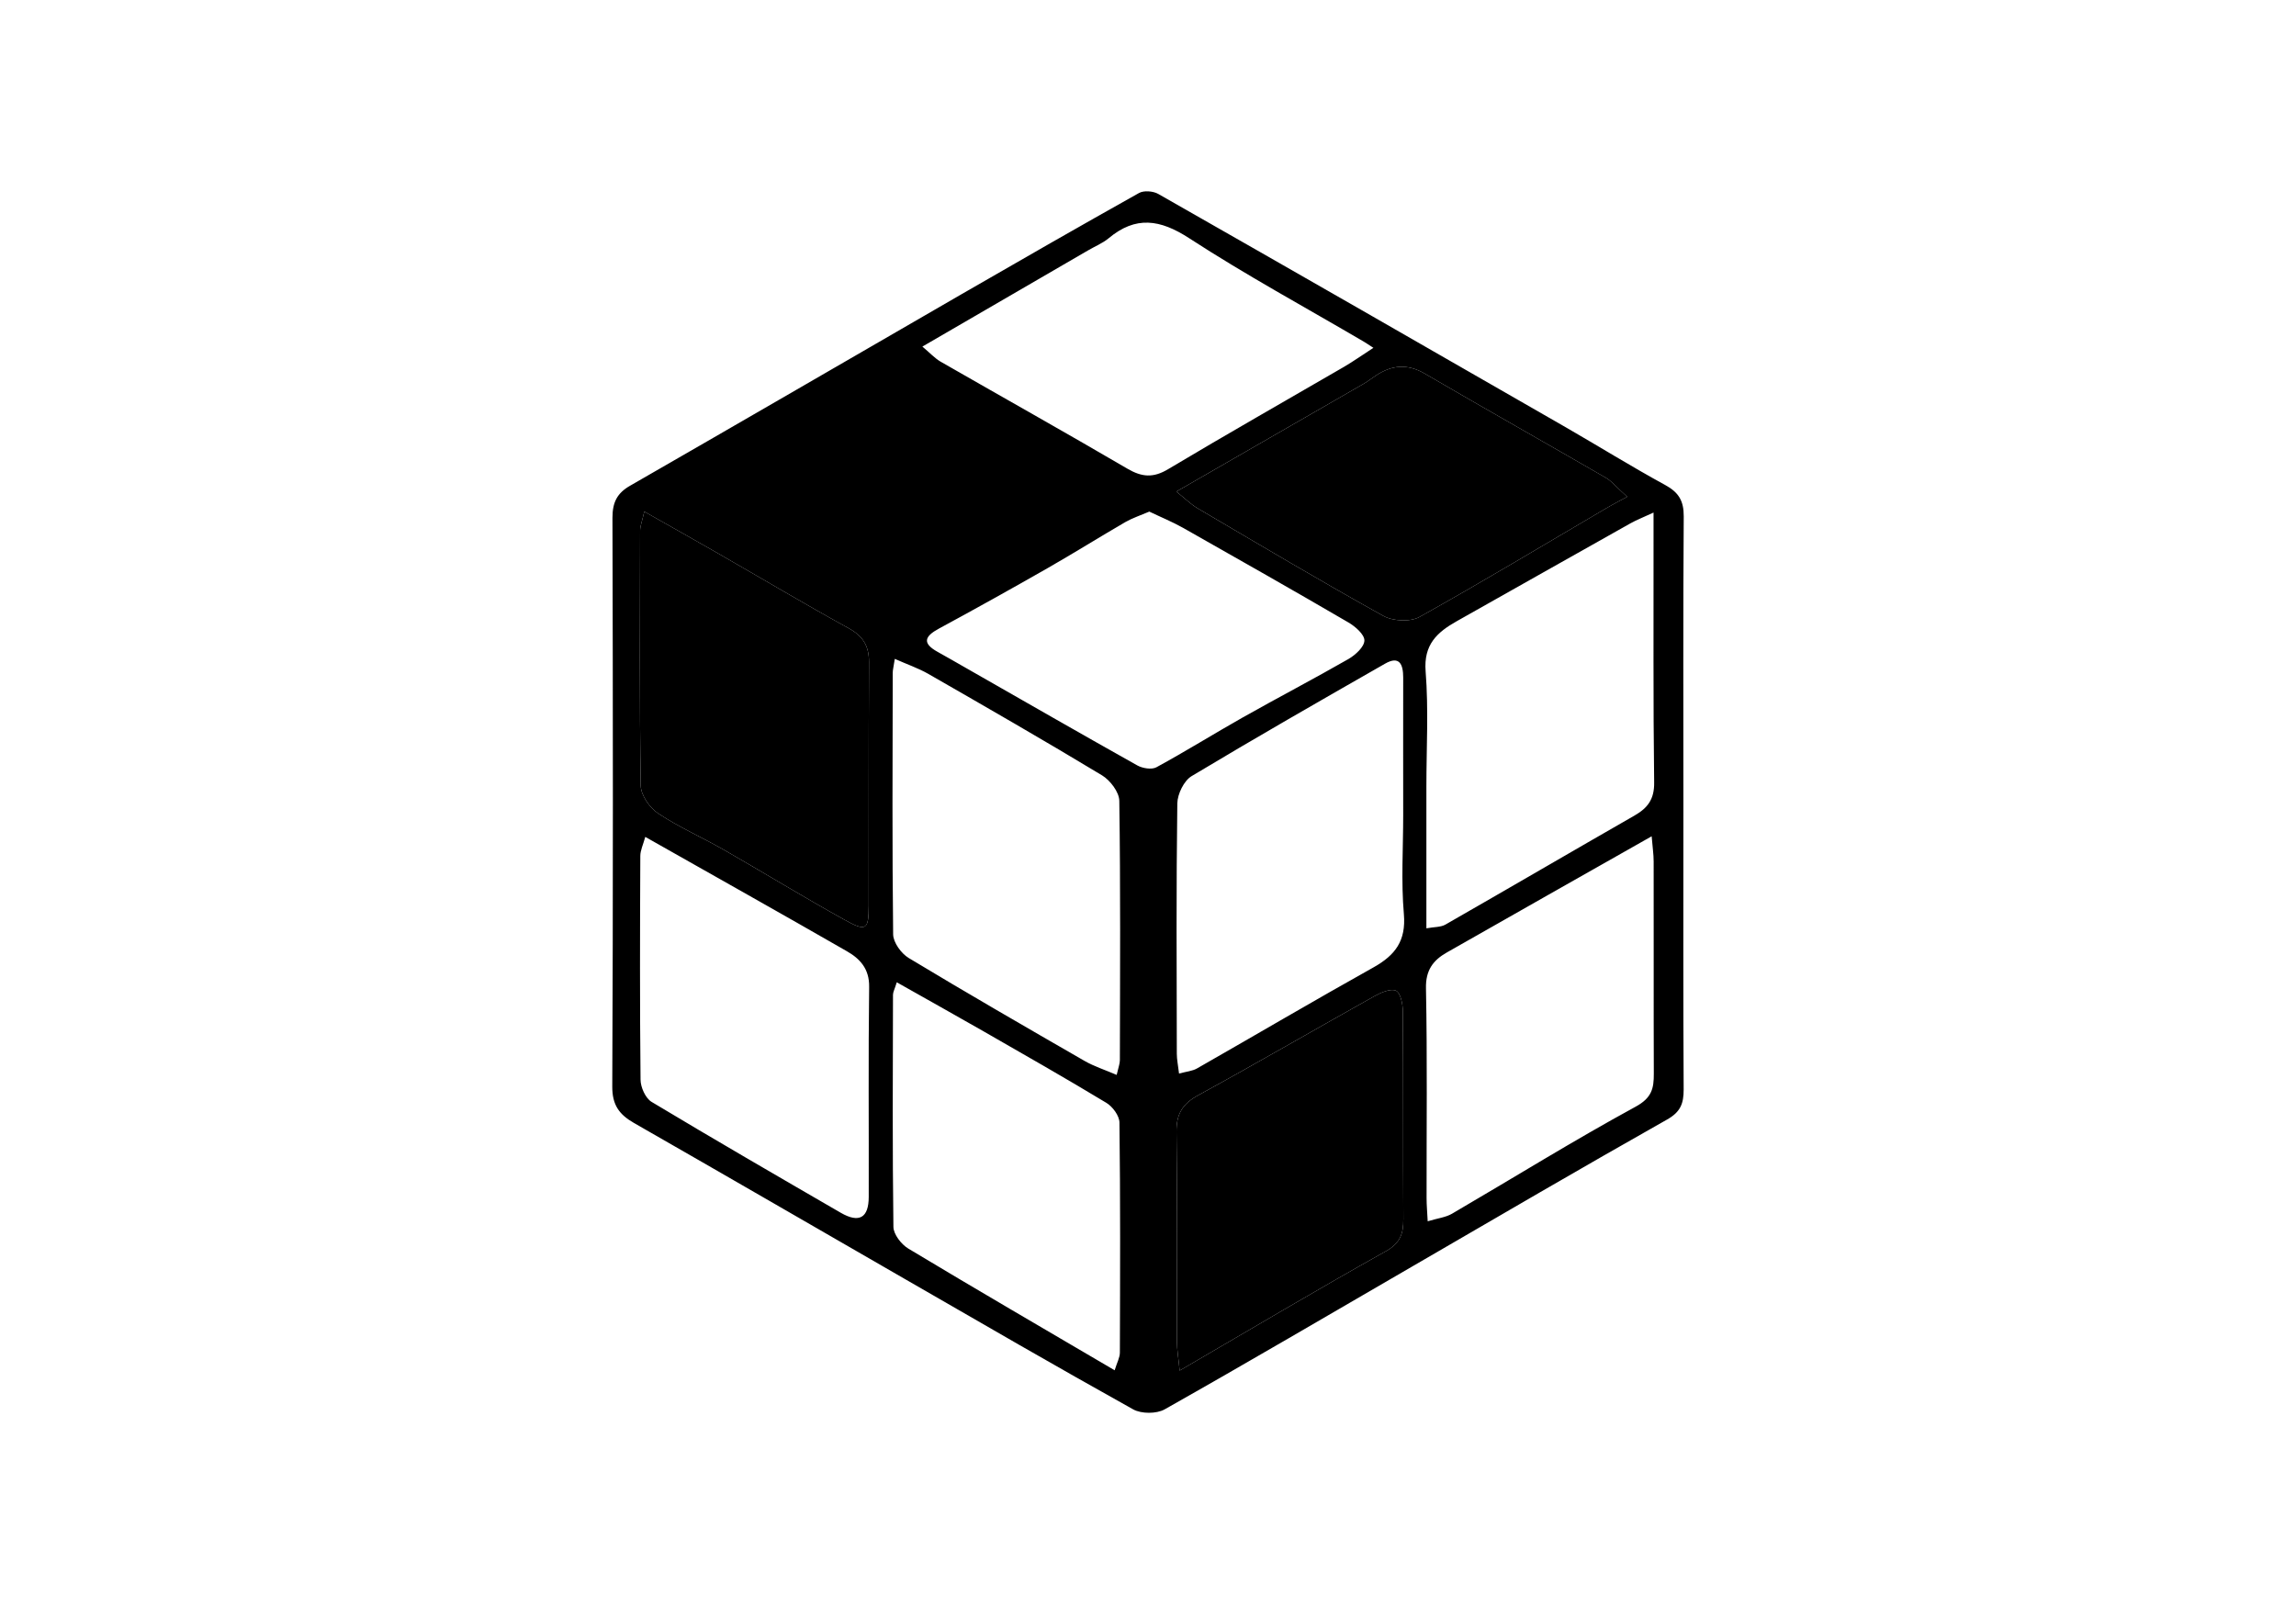 <svg width="60" height="42" viewBox="0 0 60 42" fill="none" xmlns="http://www.w3.org/2000/svg">
<path d="M43.991 21.044C43.991 23.523 43.984 25.999 43.998 28.477C43.998 28.841 43.917 29.061 43.566 29.259C41.335 30.519 39.122 31.813 36.907 33.099C34.752 34.348 32.604 35.611 30.434 36.835C30.222 36.954 29.827 36.954 29.613 36.835C27.623 35.727 25.652 34.584 23.68 33.447C21.309 32.081 18.941 30.708 16.566 29.349C16.182 29.128 15.998 28.881 16 28.396C16.023 23.442 16.018 18.485 16.005 13.531C16.005 13.127 16.128 12.886 16.472 12.691C19.366 11.028 22.251 9.352 25.14 7.682C26.677 6.795 28.216 5.912 29.764 5.045C29.89 4.973 30.133 4.993 30.265 5.067C33.817 7.089 37.363 9.125 40.906 11.161C41.776 11.662 42.629 12.192 43.51 12.673C43.865 12.866 44.002 13.086 44 13.495C43.982 16.012 43.991 18.528 43.991 21.044ZM16.836 13.374C16.775 13.641 16.728 13.751 16.728 13.864C16.724 16.086 16.71 18.31 16.744 20.532C16.748 20.782 16.977 21.112 17.198 21.258C17.741 21.619 18.348 21.885 18.916 22.21C19.963 22.81 20.992 23.442 22.049 24.028C22.639 24.358 22.7 24.309 22.702 23.673C22.705 21.548 22.698 19.424 22.709 17.299C22.709 16.877 22.549 16.625 22.179 16.42C21.028 15.787 19.901 15.115 18.761 14.461C18.148 14.108 17.532 13.765 16.838 13.371L16.836 13.374ZM29.182 28.09C29.227 27.895 29.265 27.801 29.265 27.709C29.27 25.448 29.283 23.19 29.25 20.93C29.247 20.701 29.011 20.393 28.8 20.265C27.297 19.357 25.776 18.483 24.253 17.609C23.992 17.461 23.702 17.362 23.383 17.22C23.352 17.431 23.329 17.508 23.329 17.584C23.325 19.863 23.313 22.143 23.34 24.421C23.343 24.633 23.552 24.92 23.745 25.037C25.266 25.954 26.805 26.843 28.344 27.729C28.593 27.872 28.877 27.962 29.18 28.093L29.182 28.09ZM37.278 24.262C37.484 24.224 37.65 24.235 37.772 24.165C39.421 23.221 41.061 22.262 42.712 21.316C43.061 21.116 43.234 20.885 43.227 20.449C43.2 18.346 43.214 16.245 43.211 14.142C43.211 13.933 43.211 13.724 43.211 13.396C42.935 13.524 42.767 13.589 42.609 13.677C41.095 14.526 39.585 15.382 38.071 16.234C37.556 16.524 37.199 16.845 37.255 17.548C37.334 18.544 37.275 19.55 37.275 20.552V24.262H37.278ZM30.816 28.057C31.004 28.005 31.162 27.994 31.285 27.922C32.824 27.043 34.35 26.145 35.898 25.28C36.462 24.963 36.745 24.588 36.687 23.896C36.612 23.037 36.669 22.168 36.669 21.303C36.669 20.105 36.666 18.905 36.669 17.708C36.669 17.366 36.574 17.128 36.194 17.346C34.503 18.312 32.811 19.281 31.139 20.285C30.939 20.406 30.771 20.752 30.766 20.997C30.737 23.179 30.748 25.358 30.753 27.54C30.753 27.691 30.786 27.841 30.811 28.057H30.816ZM30.741 12.848C30.975 13.034 31.121 13.181 31.292 13.282C32.905 14.23 34.514 15.189 36.15 16.097C36.401 16.236 36.855 16.259 37.096 16.124C38.745 15.205 40.36 14.23 41.989 13.275C42.153 13.178 42.324 13.091 42.522 12.983C42.223 12.713 42.113 12.572 41.967 12.488C40.389 11.576 38.805 10.682 37.233 9.765C36.783 9.502 36.377 9.538 35.963 9.81C35.849 9.884 35.743 9.97 35.624 10.037C34.042 10.949 32.458 11.859 30.741 12.848ZM30.034 13.371C29.791 13.475 29.591 13.54 29.411 13.643C28.726 14.041 28.054 14.461 27.367 14.854C26.43 15.389 25.486 15.915 24.536 16.429C24.16 16.632 24.093 16.811 24.504 17.038C24.733 17.164 24.96 17.297 25.189 17.427C26.697 18.288 28.205 19.155 29.719 20.004C29.856 20.081 30.097 20.121 30.22 20.053C30.98 19.64 31.717 19.18 32.469 18.755C33.388 18.236 34.325 17.748 35.24 17.223C35.422 17.117 35.653 16.906 35.655 16.739C35.657 16.582 35.417 16.373 35.237 16.268C33.804 15.432 32.361 14.614 30.917 13.796C30.634 13.637 30.33 13.513 30.034 13.371ZM35.891 9.091C35.738 8.992 35.691 8.959 35.639 8.929C34.116 8.035 32.559 7.19 31.081 6.229C30.315 5.73 29.679 5.636 28.969 6.229C28.809 6.361 28.605 6.442 28.423 6.55C27.007 7.37 25.594 8.193 24.104 9.058C24.3 9.222 24.428 9.365 24.585 9.455C26.21 10.388 27.843 11.302 29.459 12.248C29.843 12.473 30.139 12.495 30.528 12.261C32.051 11.351 33.595 10.475 35.13 9.583C35.363 9.446 35.586 9.289 35.893 9.089L35.891 9.091ZM16.863 21.871C16.807 22.076 16.733 22.224 16.733 22.372C16.724 24.32 16.719 26.266 16.739 28.214C16.739 28.414 16.867 28.701 17.027 28.798C18.665 29.782 20.318 30.739 21.972 31.697C22.453 31.975 22.702 31.829 22.702 31.279C22.707 29.45 22.689 27.621 22.713 25.792C22.72 25.318 22.471 25.055 22.129 24.86C20.404 23.869 18.669 22.896 16.863 21.873V21.871ZM29.128 35.815C29.193 35.604 29.265 35.478 29.265 35.35C29.272 33.348 29.279 31.344 29.254 29.342C29.254 29.162 29.074 28.919 28.908 28.821C27.852 28.183 26.778 27.571 25.709 26.958C24.965 26.533 24.219 26.115 23.435 25.673C23.379 25.855 23.336 25.927 23.336 25.999C23.331 28.021 23.32 30.043 23.347 32.065C23.349 32.258 23.552 32.521 23.734 32.631C25.497 33.692 27.275 34.725 29.128 35.813V35.815ZM30.825 35.822C30.825 35.821 30.826 35.821 30.827 35.821C32.7 34.731 34.44 33.694 36.21 32.705C36.592 32.492 36.675 32.243 36.673 31.865C36.664 30.056 36.673 28.25 36.66 26.441C36.66 26.248 36.601 25.951 36.482 25.893C36.343 25.828 36.084 25.942 35.911 26.039C34.375 26.897 32.853 27.783 31.308 28.627C30.894 28.854 30.739 29.122 30.744 29.591C30.768 31.418 30.753 33.247 30.757 35.074C30.757 35.28 30.795 35.486 30.827 35.821C30.827 35.821 30.827 35.821 30.827 35.822H30.825ZM43.16 21.858C41.308 22.907 39.558 23.898 37.81 24.893C37.453 25.095 37.253 25.356 37.264 25.83C37.3 27.659 37.278 29.488 37.28 31.317C37.28 31.501 37.298 31.685 37.309 31.919C37.578 31.838 37.783 31.816 37.945 31.721C39.542 30.789 41.115 29.811 42.739 28.926C43.166 28.695 43.22 28.448 43.218 28.061C43.211 26.212 43.218 24.365 43.214 22.516C43.214 22.325 43.184 22.136 43.162 21.858H43.16Z" fill="black"/>
<path d="M16.836 13.374C16.775 13.641 16.728 13.751 16.728 13.864C16.724 16.086 16.71 18.31 16.744 20.532C16.748 20.782 16.977 21.112 17.198 21.258C17.741 21.619 18.348 21.885 18.916 22.21C19.963 22.81 20.992 23.442 22.049 24.028C22.639 24.358 22.7 24.309 22.702 23.673C22.705 21.548 22.698 19.424 22.709 17.299C22.709 16.877 22.549 16.625 22.179 16.42C21.028 15.787 19.901 15.115 18.761 14.461C18.148 14.108 17.532 13.765 16.838 13.371L16.836 13.374Z" fill="black"/>
<path d="M30.827 35.821C32.7 34.731 34.44 33.694 36.21 32.705C36.592 32.492 36.675 32.243 36.673 31.865C36.664 30.056 36.673 28.25 36.66 26.441C36.66 26.248 36.601 25.951 36.482 25.893C36.343 25.828 36.084 25.942 35.911 26.039C34.375 26.897 32.853 27.783 31.308 28.627C30.894 28.854 30.739 29.122 30.744 29.591C30.768 31.418 30.753 33.247 30.757 35.074C30.757 35.28 30.795 35.486 30.827 35.821Z" fill="black"/>
<path d="M30.741 12.848C30.975 13.034 31.121 13.181 31.292 13.282C32.905 14.23 34.514 15.189 36.15 16.097C36.401 16.236 36.855 16.259 37.096 16.124C38.745 15.205 40.36 14.23 41.989 13.275C42.153 13.178 42.324 13.091 42.522 12.983C42.223 12.713 42.113 12.572 41.967 12.488C40.389 11.576 38.805 10.682 37.233 9.765C36.783 9.502 36.377 9.538 35.963 9.81C35.849 9.884 35.743 9.97 35.624 10.037C34.042 10.949 32.458 11.859 30.741 12.848Z" fill="black"/>
</svg>
